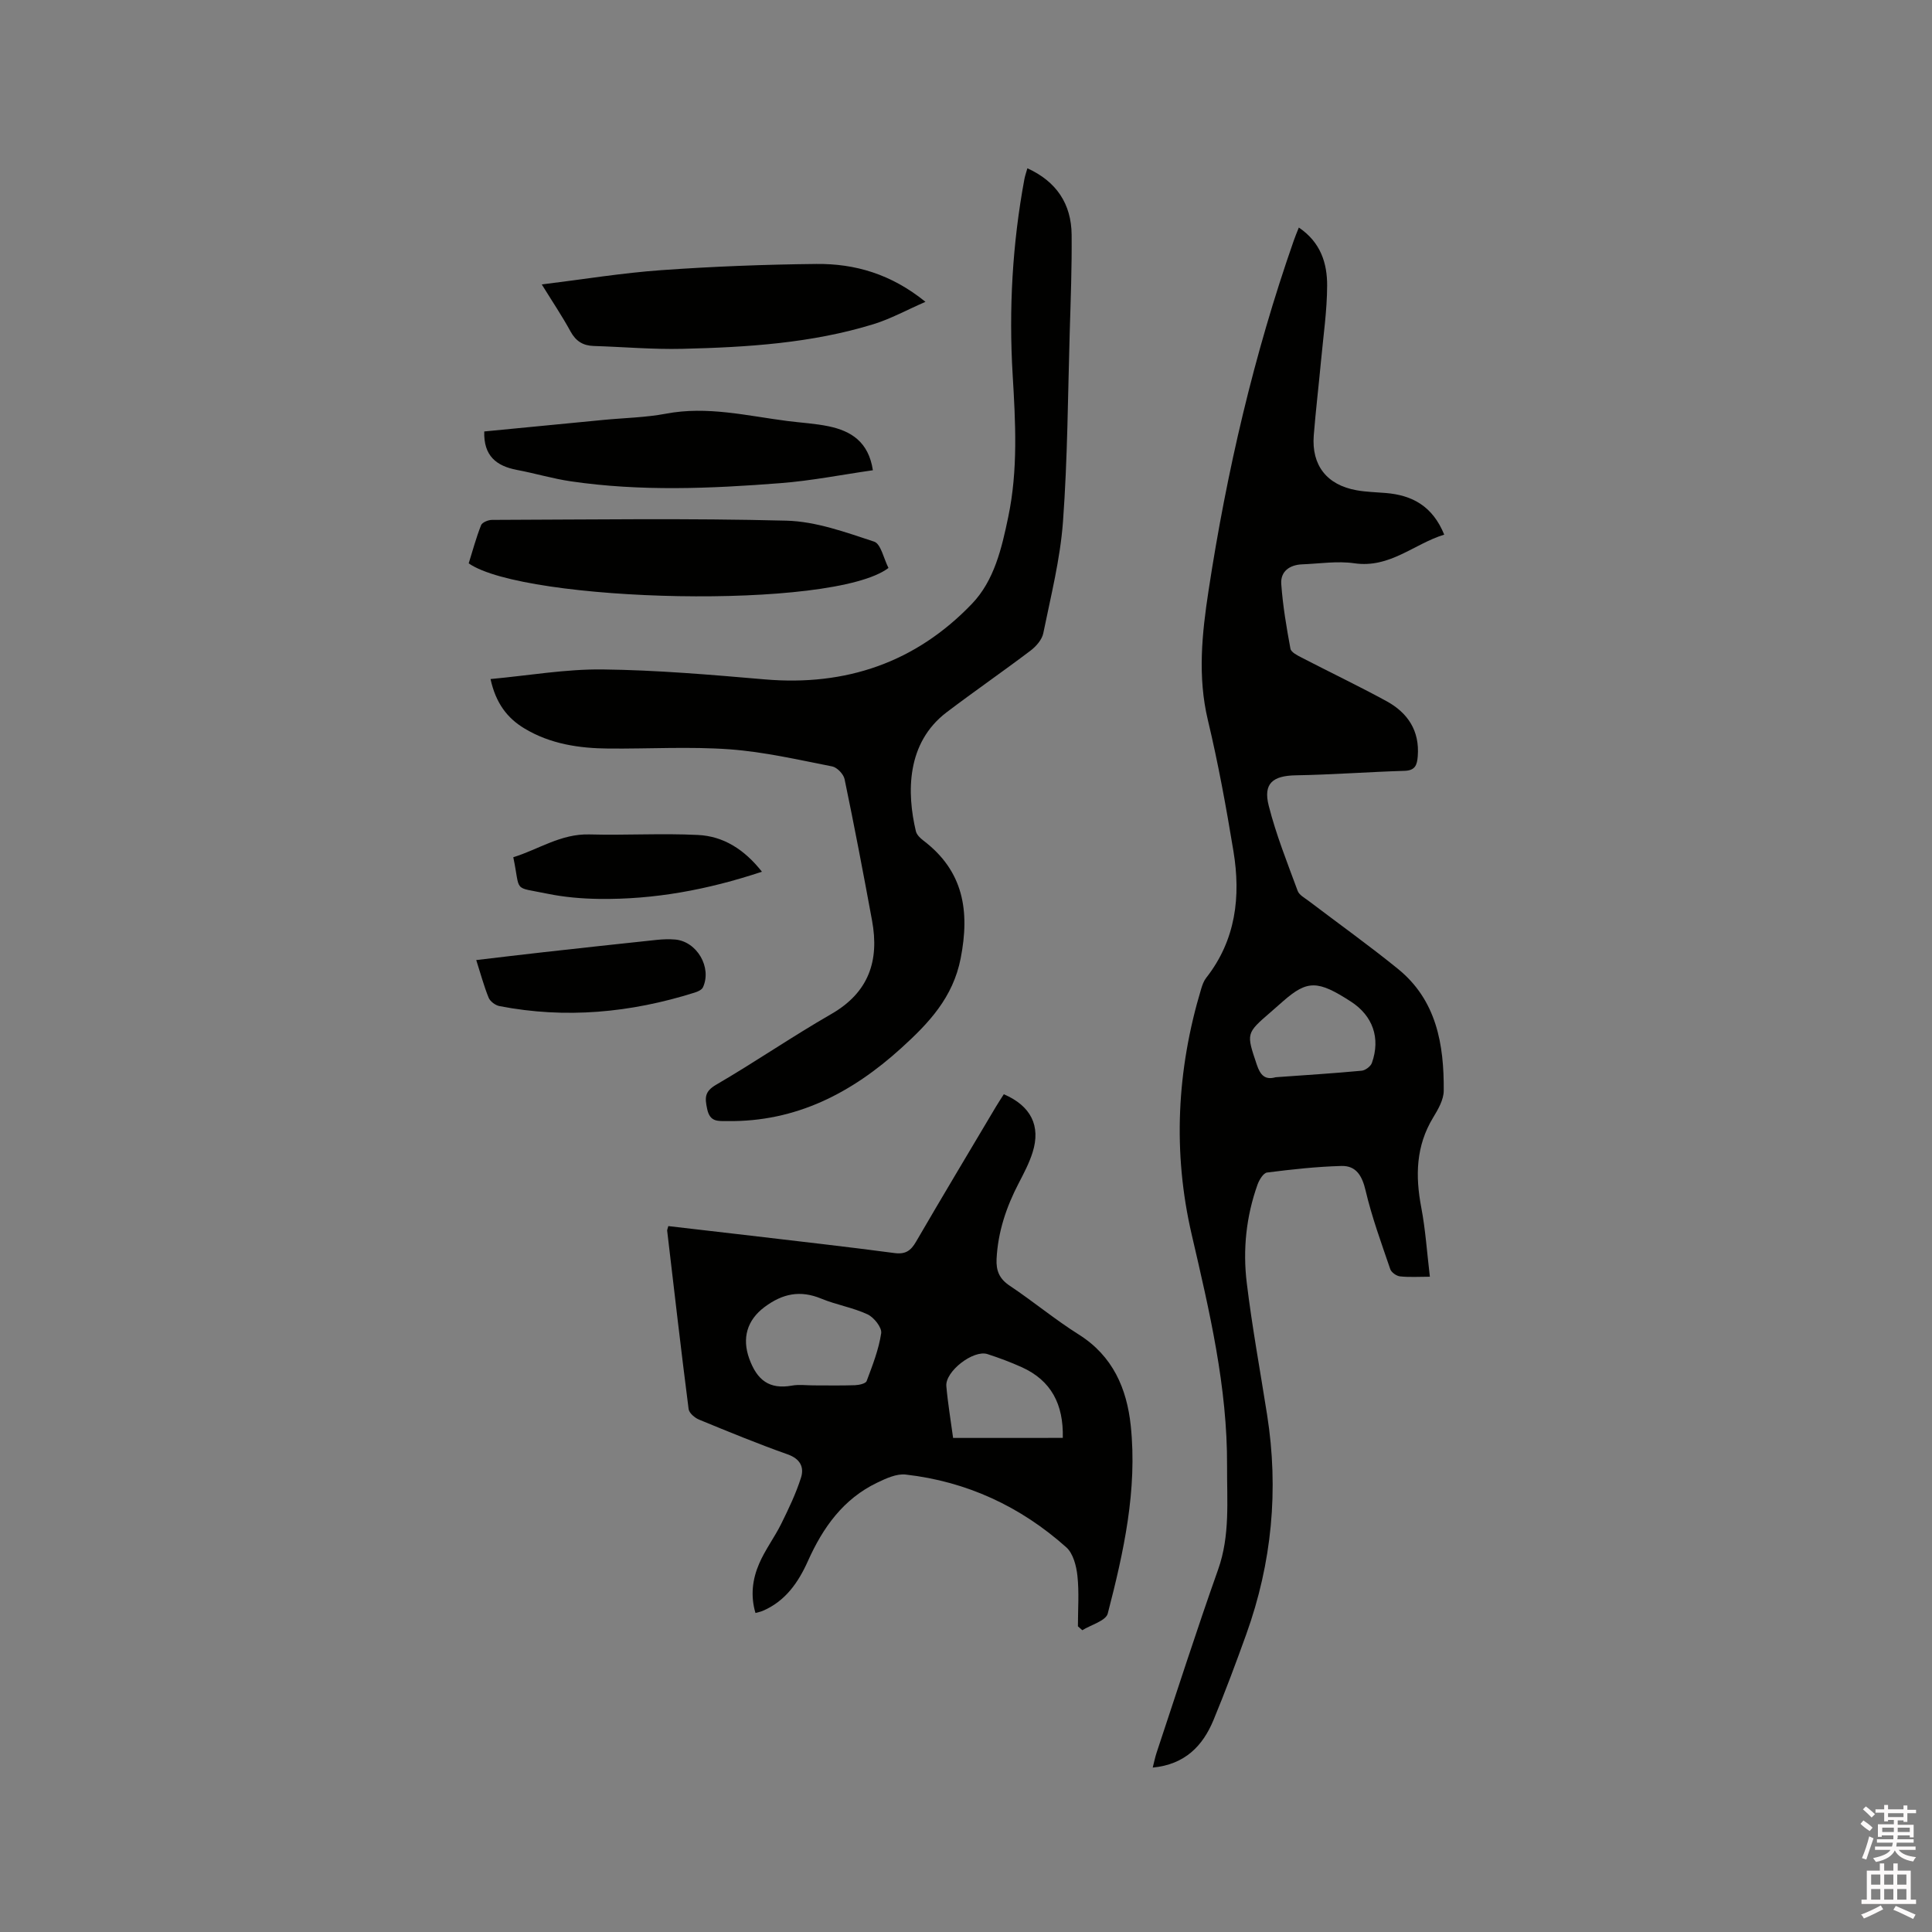 <svg enable-background="new 0 0 400 400" viewBox="0 0 400 400" xmlns="http://www.w3.org/2000/svg"><rect x="0" y="0" width="400" height="400" fill="#808080" stroke="none"/><path d="m385.2 377.6.6-.7c.6.4 1.3.9 1.9 1.5l-.6.7c-.8-.5-1.4-1-1.9-1.5zm.3 7.1c.6-1.4 1.1-2.9 1.5-4.5.3.1.6.3.9.4-.5 1.4-1 2.9-1.5 4.4zm.2-10.1.6-.6c.7.5 1.3 1.1 1.9 1.6l-.7.7c-.6-.6-1.2-1.2-1.8-1.7zm8.4-.8h.8v.9h1.8v.7h-1.8v1.8h-.8v-.3h-1.2v.9h3.3v2.6h-.8v-.4h-2.5c0 .3 0 .6-.1.8h3.4v.7h-3.5c0 .3-.1.6-.1.8h4v.7h-3.5c.7.9 1.9 1.3 3.6 1.5-.2.2-.4.5-.6.9-1.9-.3-3.2-1.1-3.8-2.3-.5 1.1-1.8 2-3.9 2.4-.2-.3-.4-.5-.6-.8 1.9-.4 3.1-.9 3.6-1.7h-3.2v-.7h3.5c.1-.2.1-.5.2-.8h-3.3v-.7h3.4c0-.2 0-.5 0-.8h-2.4v.3h-.8v-2.6h3.3v-.9h-1.2v.3h-.8v-1.8h-1.8v-.7h1.8v-.9h.8v.9h3.2zm-4.4 5.5h2.4c0-.3 0-.6 0-.9h-2.4zm1.2-3.1h3.2v-.8h-3.2zm4.4 2.2h-2.4v.9h2.5v-.9z" fill="#fcfafa"/><path d="m389.2 385.8h.9v1.5h1.9v-1.5h.9v1.5h2.7v6h1.1v.9h-11.3v-.9h1.1v-6h2.7zm.2 8.7.5.8c-1.2.6-2.5 1.3-4 1.9-.2-.3-.3-.6-.6-.8 1.6-.6 3-1.3 4.1-1.9zm-2-4.3h1.9v-2.1h-1.9zm0 3.1h1.9v-2.2h-1.9zm2.7-3.1h1.9v-2.1h-1.9zm0 3.1h1.9v-2.2h-1.9zm2.4 1.3c1.4.6 2.7 1.2 4.1 1.8l-.5.9c-1.5-.7-2.8-1.4-4.1-1.9zm2.2-6.5h-1.9v2.1h1.9zm-1.9 5.2h1.9v-2.2h-1.9z" fill="#fcfafa"/><g fill="#010100"><path d="m268.91 47.11c4.55 3.07 5.88 7.43 5.86 12.04-.02 5.17-.78 10.33-1.26 15.49-.48 5.17-1.1 10.33-1.51 15.5-.49 6.2 2.72 10.29 8.9 11.37 1.97.35 4 .39 6.01.56 5.48.45 9.7 2.72 12.1 8.62-6.29 1.93-11.24 7-18.61 5.93-3.51-.51-7.19.08-10.79.22-2.59.1-4.52 1.45-4.34 4.06.32 4.49 1.08 8.97 1.9 13.4.14.75 1.45 1.4 2.34 1.86 5.83 3.02 11.76 5.85 17.52 8.99 4.42 2.41 6.92 6.13 6.5 11.43-.14 1.77-.5 2.94-2.71 3.01-7.51.23-15.01.8-22.51.93-4.76.08-6.81 1.65-5.64 6.27 1.52 6.01 3.85 11.82 6 17.66.32.86 1.46 1.46 2.29 2.09 6.16 4.68 12.46 9.18 18.46 14.05 8.01 6.49 9.56 15.66 9.49 25.23-.01 1.87-1.16 3.86-2.19 5.55-3.58 5.89-3.71 12.09-2.46 18.64.87 4.56 1.17 9.22 1.78 14.32-2.25 0-4.23.14-6.18-.07-.74-.08-1.79-.82-2.02-1.49-1.84-5.39-3.81-10.76-5.11-16.29-.72-3.06-1.96-5.16-5-5.08-5.15.14-10.29.71-15.4 1.36-.77.1-1.62 1.52-1.97 2.49-2.36 6.6-3.07 13.49-2.23 20.37 1.11 9.14 2.78 18.2 4.21 27.3 2.44 15.5 1 30.64-4.3 45.4-2.15 5.98-4.37 11.93-6.8 17.8-2.23 5.38-5.93 9.2-12.58 9.84.3-1.18.49-2.15.8-3.08 4.21-12.65 8.28-25.36 12.74-37.93 2.5-7.05 1.81-14.23 1.85-21.39.09-16.36-3.65-32.13-7.32-47.95-3.96-17.07-3.09-34.09 1.96-50.88.24-.8.54-1.64 1.04-2.28 6.14-7.83 7.19-16.83 5.64-26.23-1.5-9.09-3.15-18.17-5.29-27.12-2.16-9.04-1.22-17.96.14-26.84 3.76-24.64 9.39-48.86 17.63-72.42.27-.79.6-1.57 1.06-2.73zm-4.8 175.92c6.01-.43 11.92-.8 17.8-1.35.77-.07 1.88-.9 2.13-1.62 1.82-5.15.17-9.76-4.33-12.68-6.86-4.45-9.03-4.48-14-.14-.88.76-1.74 1.54-2.62 2.3-5.15 4.44-5.05 4.41-2.89 10.87.73 2.18 1.7 3.25 3.91 2.62z"/><path d="m101.56 140.59c7.9-.73 15.56-2.08 23.21-1.99 11.2.13 22.41 1.1 33.58 2.06 16.79 1.44 31.25-3.51 42.88-15.65 4.63-4.83 6.16-11.49 7.51-17.95 2.05-9.76 1.51-19.62.92-29.46-.81-13.6-.06-27.1 2.43-40.51.13-.71.39-1.41.62-2.25 6.02 2.74 9.1 7.37 9.16 13.77.06 6.67-.19 13.34-.39 20.01-.39 13.13-.44 26.29-1.4 39.38-.57 7.76-2.52 15.44-4.08 23.11-.27 1.33-1.48 2.71-2.62 3.58-5.73 4.34-11.66 8.43-17.39 12.78-8.36 6.35-8.26 16.66-6.37 24.62.17.72.88 1.43 1.52 1.91 8.35 6.32 9.68 14.58 7.76 24.4-1.59 8.14-6.6 13.42-12.31 18.6-10.24 9.29-21.78 15.29-35.97 15.11-1.96-.02-3.63.25-4.21-2.51-.49-2.33-.56-3.61 1.88-5.03 8.05-4.69 15.74-9.98 23.81-14.62 7.78-4.47 9.98-11.04 8.45-19.35-1.8-9.78-3.66-19.55-5.69-29.29-.22-1.04-1.55-2.43-2.56-2.63-7.04-1.38-14.1-3.02-21.22-3.54-8.32-.6-16.72-.09-25.08-.16-6.1-.05-12.06-.94-17.4-4.15-3.61-2.16-5.96-5.29-7.04-10.24z"/><path d="m223.17 336.71c0-3.48.27-6.99-.1-10.44-.22-2.06-.88-4.64-2.3-5.91-9.47-8.46-20.6-13.63-33.26-15.07-1.88-.21-4.05.79-5.88 1.67-7.04 3.37-11.25 9.29-14.36 16.24-1.98 4.42-4.68 8.34-9.4 10.33-.38.16-.79.23-1.46.42-1.06-3.58-.62-7.02.76-10.2 1.24-2.89 3.19-5.46 4.59-8.29 1.53-3.1 3.04-6.25 4.08-9.53.69-2.16-.16-3.9-2.77-4.82-6.18-2.19-12.26-4.69-18.33-7.19-.9-.37-2.06-1.36-2.17-2.19-1.58-12.3-2.99-24.61-4.44-36.93-.02-.19.1-.4.24-.95 5.68.66 11.42 1.31 17.15 1.99 9.89 1.17 19.79 2.28 29.66 3.59 2.31.31 3.4-.49 4.49-2.37 5.43-9.34 10.99-18.61 16.51-27.9.53-.89 1.11-1.76 1.65-2.61 5.6 2.41 7.69 6.54 5.96 12.03-.69 2.2-1.79 4.29-2.86 6.35-2.58 4.95-4.32 10.1-4.6 15.72-.12 2.44.58 4.13 2.74 5.56 4.85 3.23 9.35 6.99 14.28 10.09 7.06 4.44 9.95 11.19 10.76 18.88 1.39 13.27-1.46 26.16-4.76 38.88-.39 1.51-3.45 2.33-5.27 3.46-.3-.25-.61-.53-.91-.81zm-54.73-49.88c2.86 0 5.73.06 8.58-.04.84-.03 2.21-.33 2.41-.86 1.21-3.23 2.5-6.51 3.01-9.89.18-1.18-1.49-3.29-2.81-3.91-3.04-1.42-6.47-1.97-9.59-3.26-4.36-1.8-8-1.06-11.74 1.73-3.65 2.72-4.71 6.47-3.17 10.71 1.61 4.43 4.14 6.41 8.86 5.56 1.45-.26 2.97-.04 4.45-.04zm51.6 10.87c.17-6.94-2.39-11.88-8.5-14.64-2.31-1.04-4.69-1.93-7.1-2.71-2.91-.94-8.78 3.58-8.51 6.64.31 3.55.91 7.08 1.4 10.72 7.68-.01 15.05-.01 22.71-.01z"/><path d="m183.95 117.59c-11.56 8.79-75.33 7.09-86.91-.95.8-2.56 1.53-5.29 2.56-7.9.23-.59 1.48-1.1 2.26-1.1 20.33-.06 40.67-.37 60.99.16 6.1.16 12.23 2.4 18.13 4.34 1.41.47 1.98 3.53 2.97 5.45z"/><path d="m112.17 58.89c8.64-1.06 16.69-2.39 24.8-2.96 10.66-.76 21.36-1.17 32.05-1.28 7.98-.08 15.45 2.06 22.59 7.84-3.93 1.71-7.22 3.53-10.74 4.62-12.87 3.96-26.21 4.79-39.56 5.11-6.13.15-12.27-.4-18.4-.59-2.2-.07-3.68-.99-4.78-2.99-1.72-3.16-3.73-6.14-5.96-9.75z"/><path d="m100.26 89.33c8.27-.8 16.47-1.6 24.67-2.39 4.32-.42 8.7-.49 12.95-1.29 8.57-1.63 16.83.45 25.18 1.52 2.83.36 5.71.51 8.5 1.09 4.65.97 8.27 3.22 9.16 9.1-6.43.92-12.75 2.18-19.14 2.67-14.47 1.13-28.97 1.74-43.41-.38-3.75-.55-7.42-1.66-11.16-2.36-4.22-.81-6.91-2.89-6.75-7.96z"/><path d="m98.6 198.77c4.86-.57 9.45-1.13 14.04-1.64 7.78-.87 15.57-1.72 23.35-2.54 1.26-.13 2.55-.18 3.8-.07 4.5.4 7.64 5.77 5.75 9.89-.24.53-1.09.9-1.73 1.1-13.24 4.17-26.7 5.45-40.4 2.79-.85-.16-1.92-.96-2.24-1.73-.98-2.4-1.65-4.94-2.57-7.8z"/><path d="m157.75 180.48c-11.27 3.75-22.33 5.78-33.72 5.63-3.58-.05-7.21-.36-10.71-1.08-7.28-1.5-5.49-.12-7.05-7.55 5.2-1.6 9.83-4.88 15.74-4.72 7.49.2 15.01-.26 22.49.11 5.26.25 9.59 2.97 13.25 7.61z"/></g></svg>